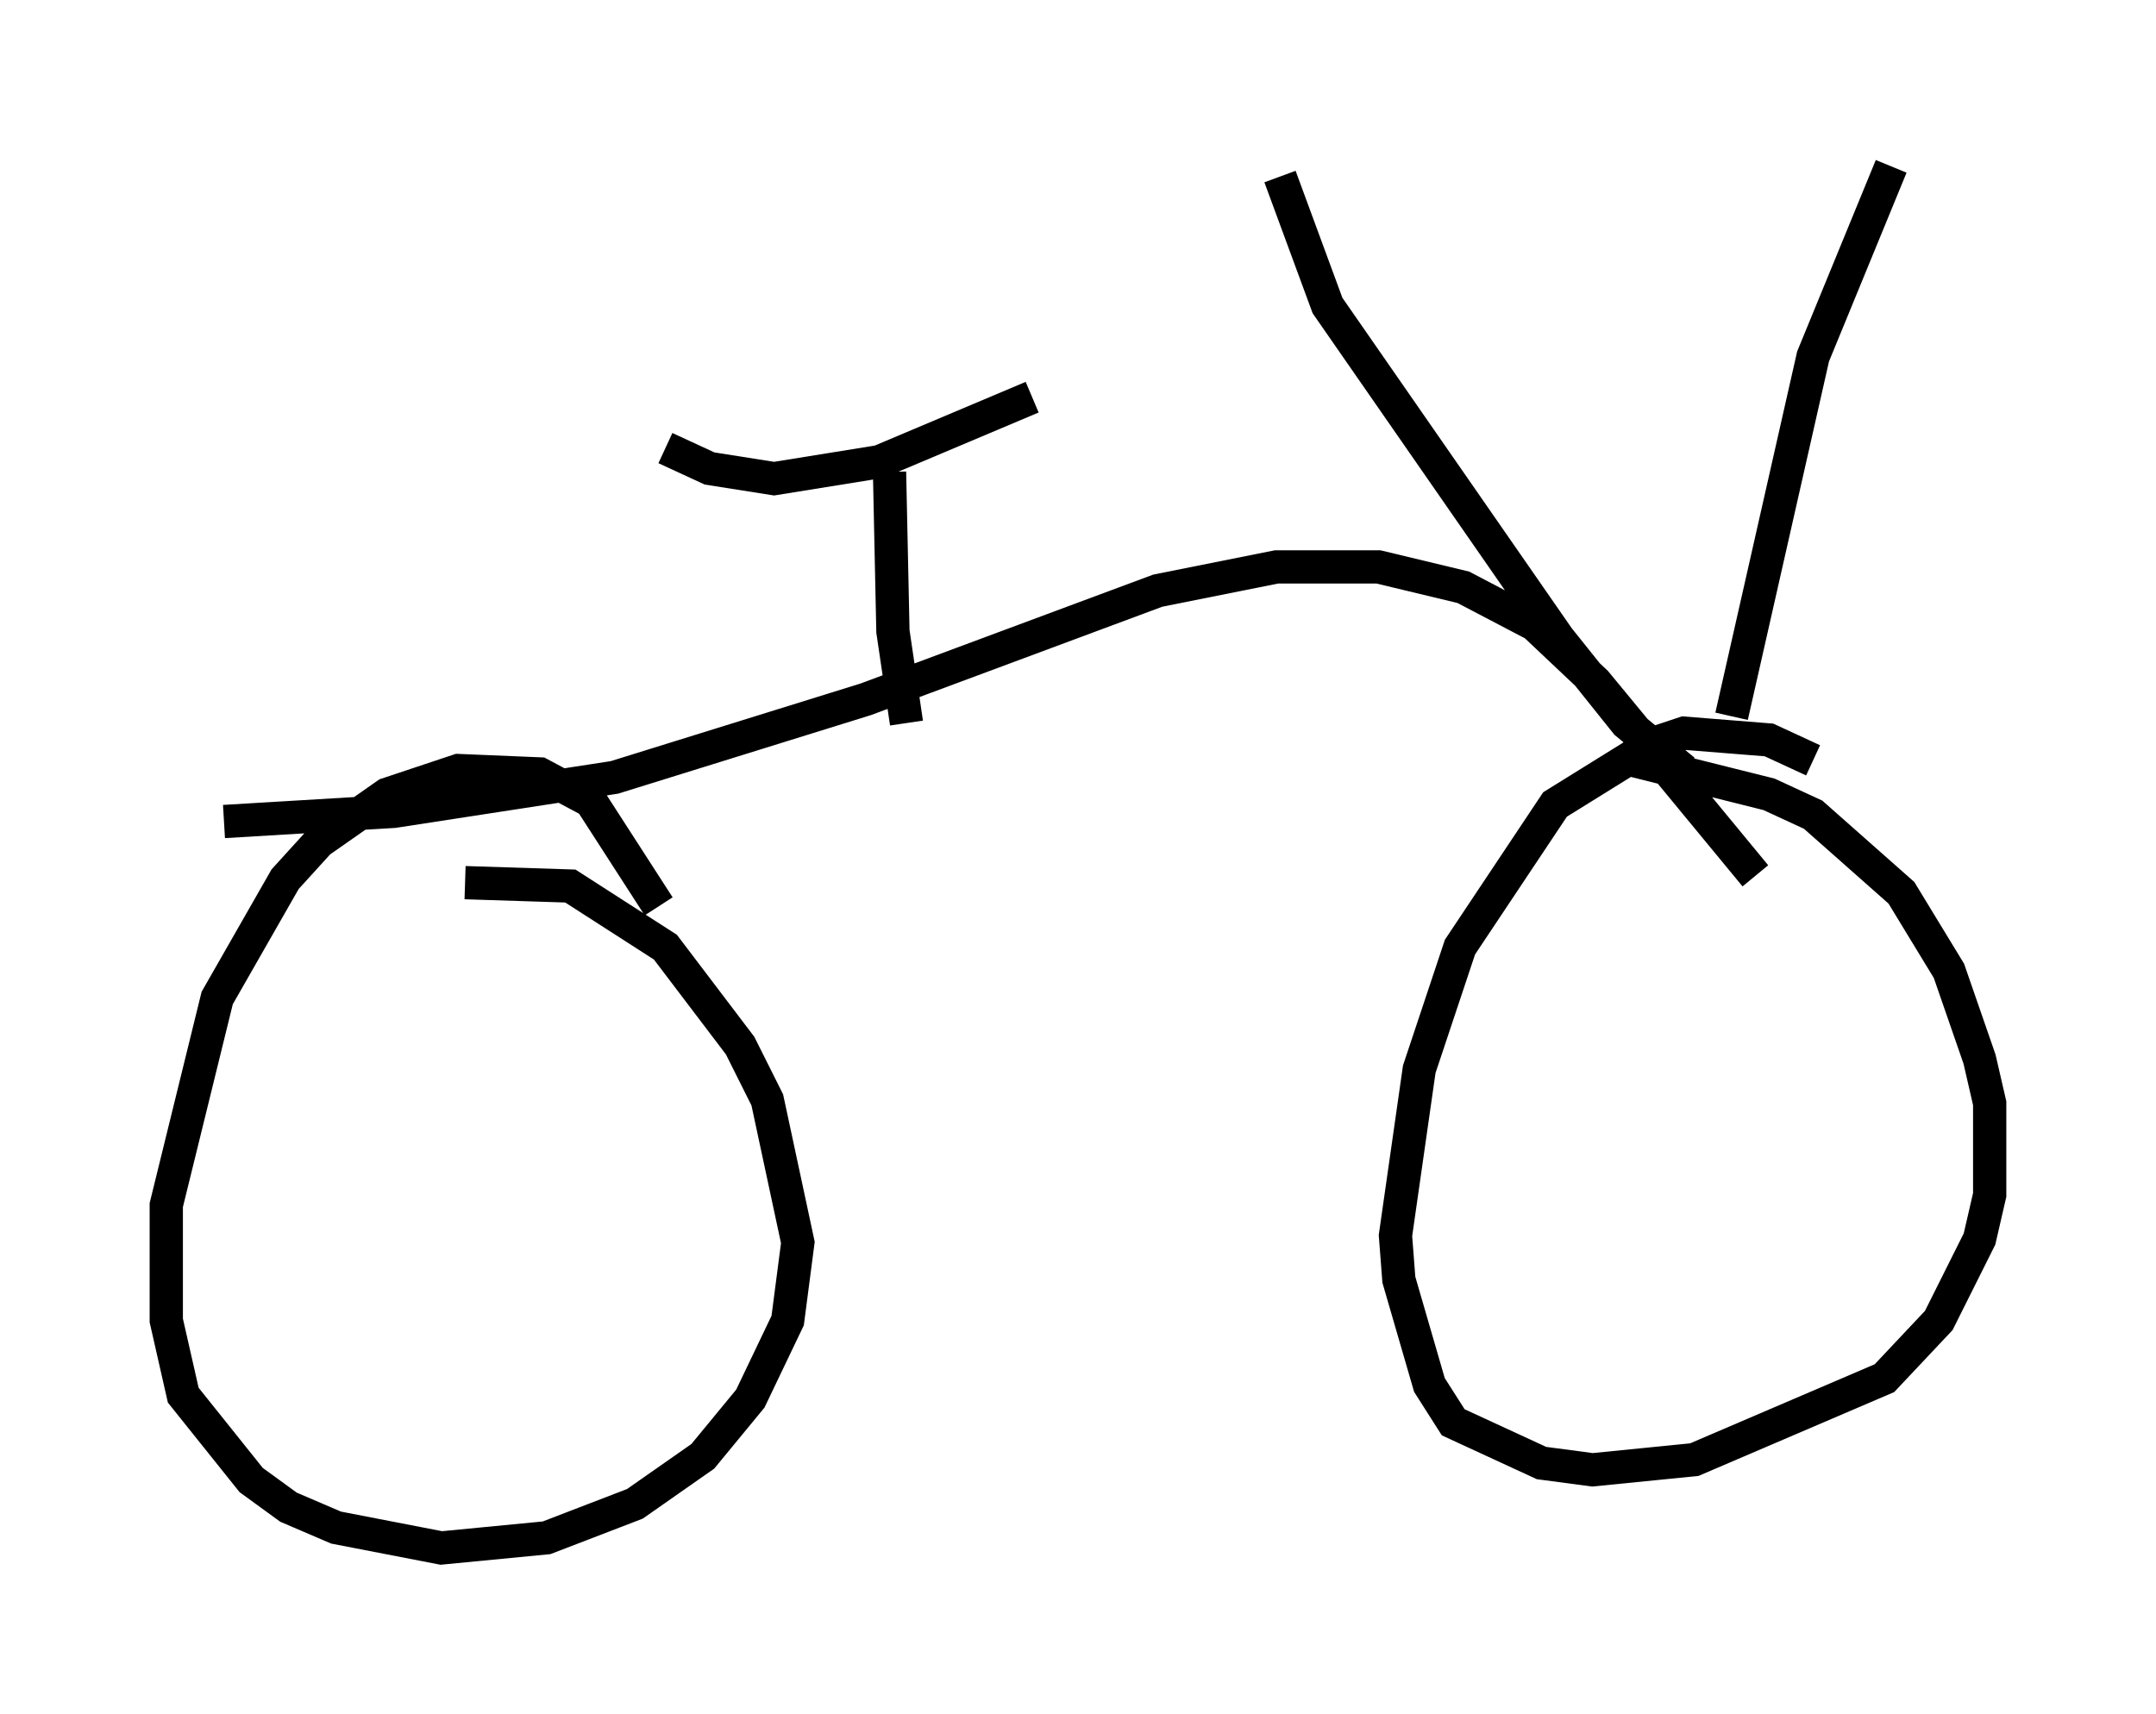 <?xml version="1.0" encoding="utf-8" ?>
<svg baseProfile="full" height="51.548" version="1.1" width="64.819" xmlns="http://www.w3.org/2000/svg" xmlns:ev="http://www.w3.org/2001/xml-events" xmlns:xlink="http://www.w3.org/1999/xlink"><defs /><rect fill="white" height="51.548" width="64.819" x="0" y="0" /><path d="M56.348, 24.294 m-1.838, -1.429 l-1.327, -0.613 -2.552, -0.204 l-0.919, 0.306 -2.96, 1.838 l-2.858, 4.288 -1.225, 3.675 l-0.715, 5.002 0.102, 1.327 l0.919, 3.165 0.715, 1.123 l2.654, 1.225 1.531, 0.204 l3.063, -0.306 5.717, -2.45 l1.633, -1.735 1.225, -2.45 l0.306, -1.327 0.0, -2.756 l-0.306, -1.327 -0.919, -2.654 l-1.429, -2.348 -2.654, -2.348 l-1.327, -0.613 -4.492, -1.123 m-28.89, 4.492 l-2.042, -3.165 -1.531, -0.817 l-2.45, -0.102 -2.144, 0.715 l-2.042, 1.429 -1.021, 1.123 l-2.042, 3.573 -1.531, 6.227 l0.0, 3.471 0.51, 2.246 l2.042, 2.552 1.123, 0.817 l1.429, 0.613 3.165, 0.613 l3.165, -0.306 2.654, -1.021 l2.042, -1.429 1.429, -1.735 l1.123, -2.348 0.306, -2.348 l-0.919, -4.288 -0.817, -1.633 l-2.246, -2.96 -2.858, -1.838 l-3.165, -0.102 m-7.248, -1.838 l5.104, -0.306 6.635, -1.021 l7.554, -2.348 8.779, -3.267 l3.573, -0.715 3.063, 0.0 l2.552, 0.613 2.144, 1.123 l1.838, 1.735 4.798, 5.819 m-2.144, -3.165 l-1.735, -1.429 -2.042, -2.552 l-6.942, -10.004 -1.429, -3.879 m13.577, 16.231 l2.45, -10.821 2.348, -5.717 m-29.604, 16.742 l-0.408, -2.756 -0.102, -4.798 m4.288, -2.246 l-4.594, 1.94 -3.165, 0.51 l-1.94, -0.306 -1.327, -0.613 " fill="none" stroke="black" stroke-width="1" /></svg>